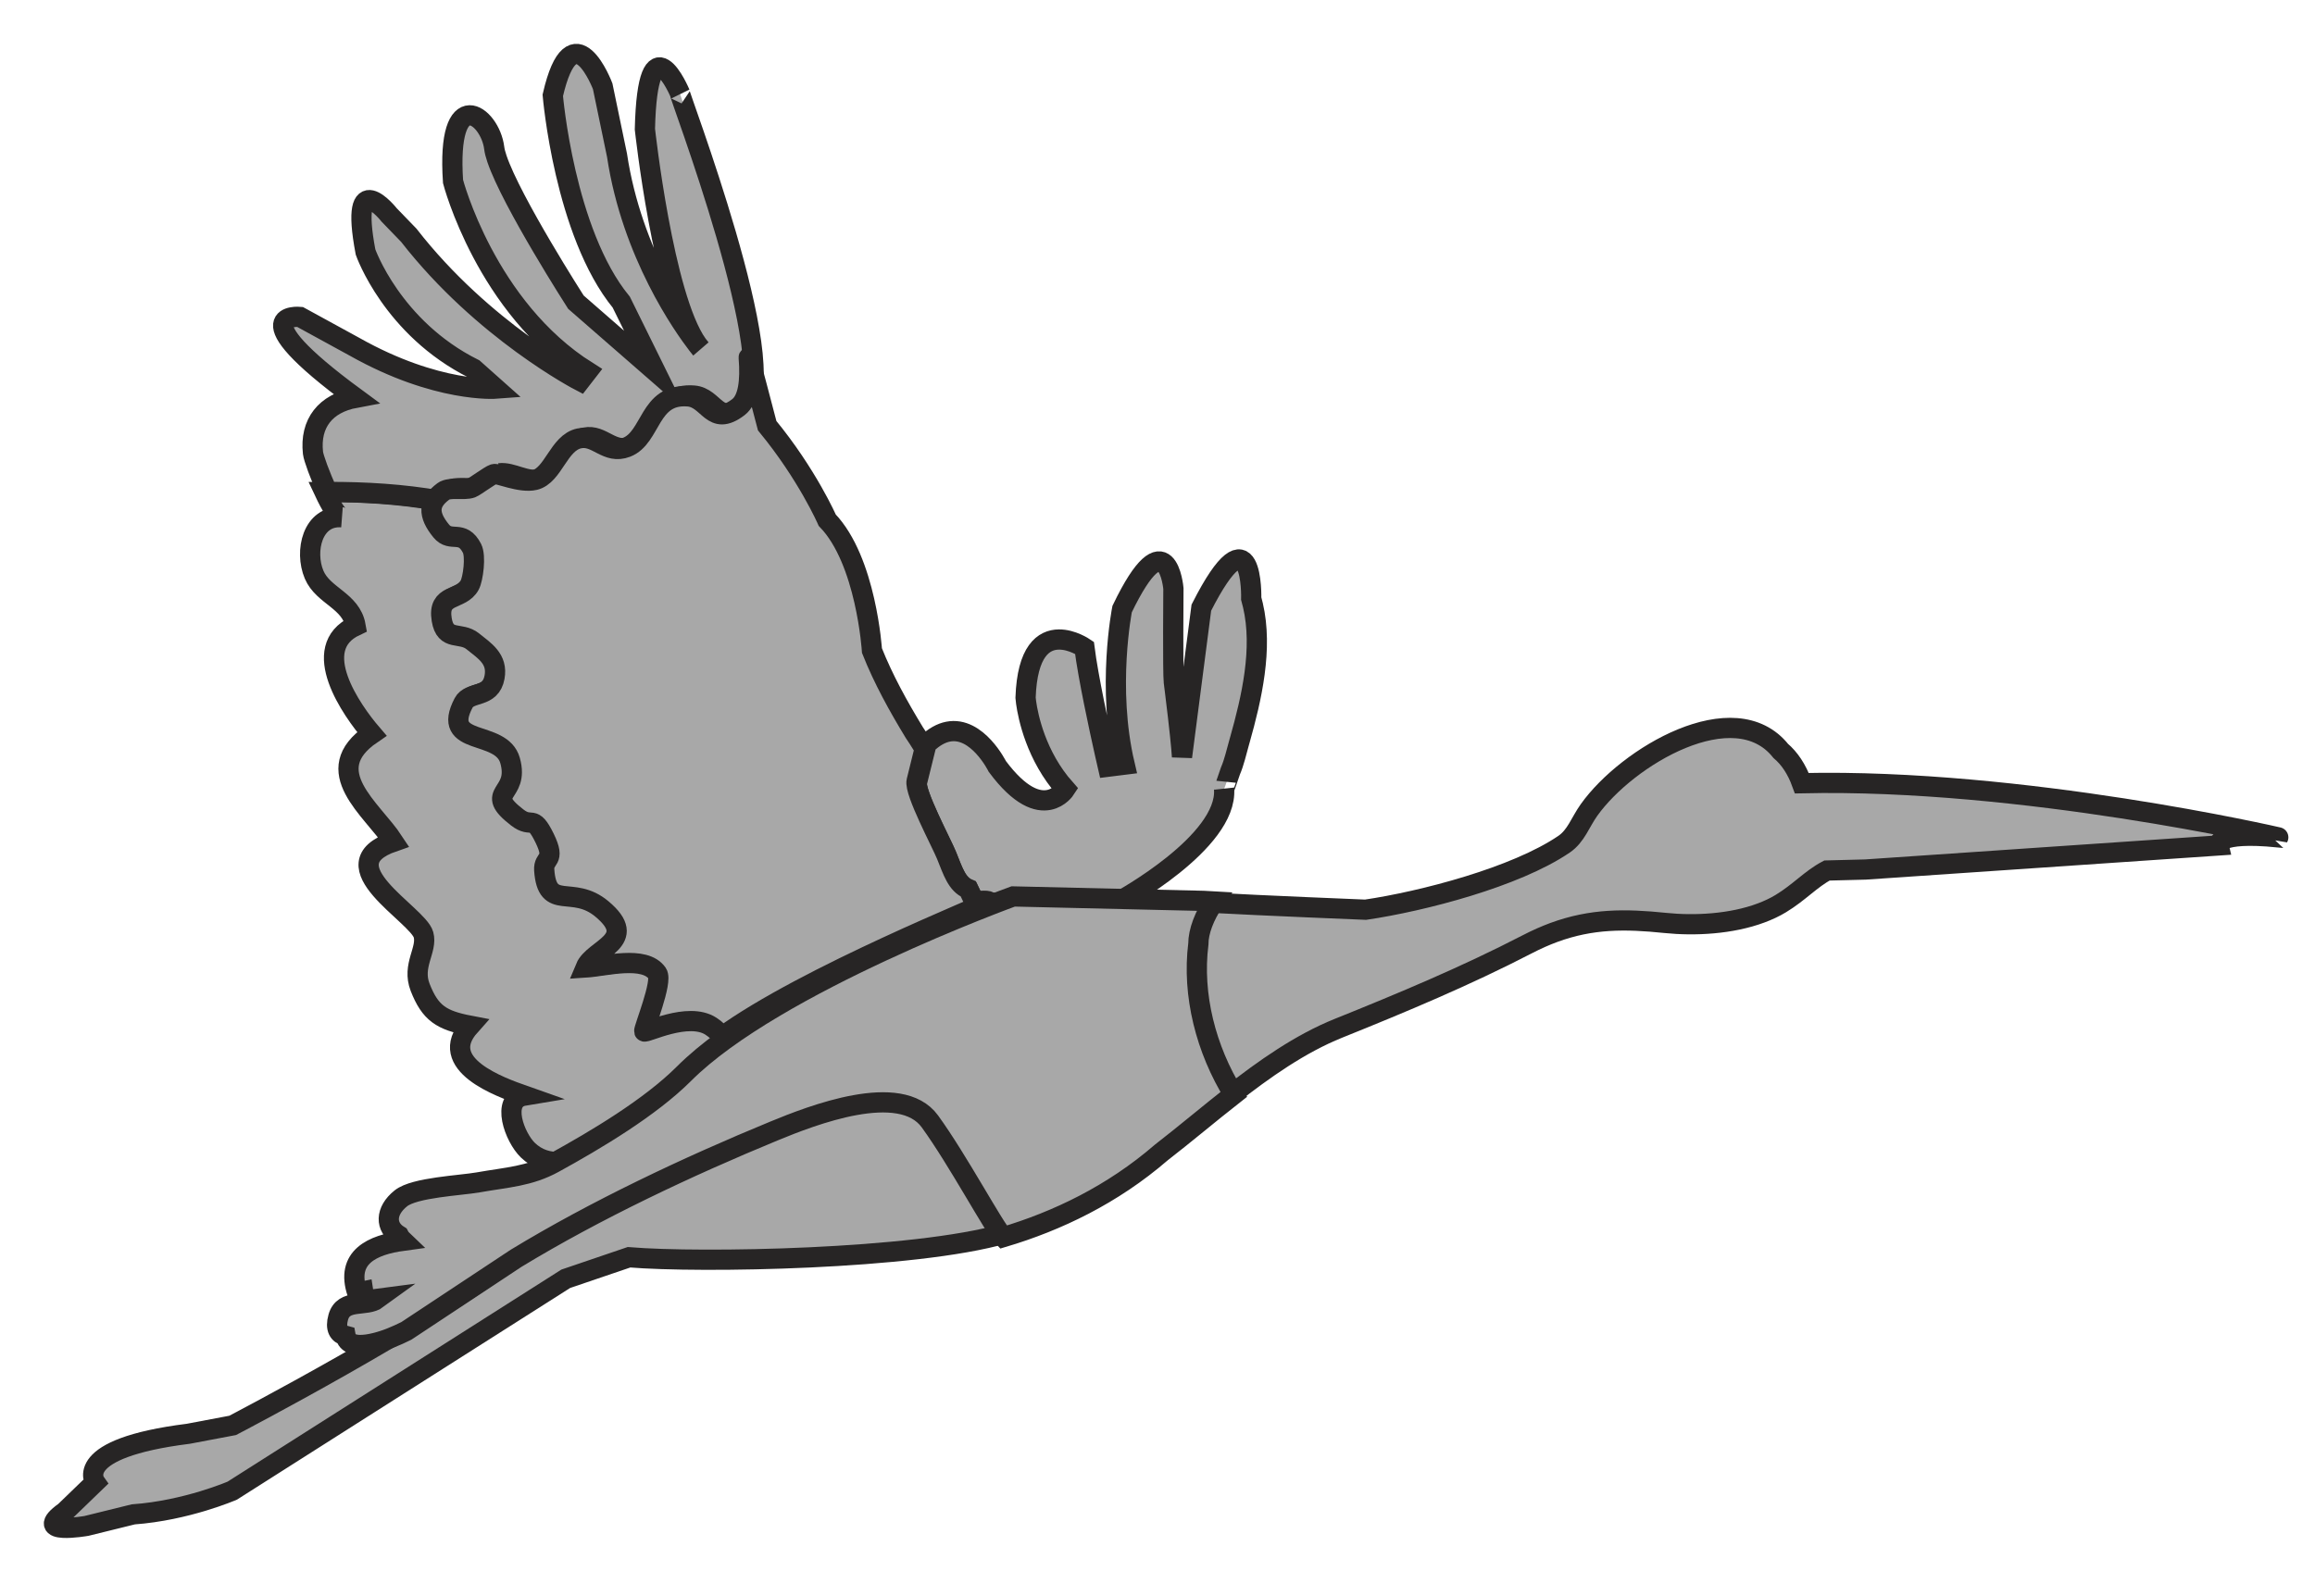 <?xml version="1.0" encoding="utf-8"?>
<!-- Generator: Adobe Illustrator 17.0.0, SVG Export Plug-In . SVG Version: 6.00 Build 0)  -->
<!DOCTYPE svg PUBLIC "-//W3C//DTD SVG 1.1 Basic//EN" "http://www.w3.org/Graphics/SVG/1.1/DTD/svg11-basic.dtd">
<svg version="1.1" baseProfile="basic" id="Слой_1"
	 xmlns="http://www.w3.org/2000/svg" xmlns:xlink="http://www.w3.org/1999/xlink" x="0px" y="0px" width="343.375px"
	 height="236.75px" viewBox="0 0 343.375 236.75" xml:space="preserve">
<polygon fill="#A8A8A8" stroke="#272525" stroke-width="3" stroke-miterlimit="10" points="557.307,189.762 557.307,189.762 
	557.306,189.761 "/>
<path fill="#A8A8A8" stroke="#272525" stroke-width="3" stroke-miterlimit="10" d="M182.505,114.389
	c0.562-1.31,0.878-2.772,1.273-4.162c0.041-0.147,0.083-0.291,0.124-0.442c1.755-6.21,3.443-13.55,1.94-19.984
	c-0.075-0.339-0.158-0.671-0.252-0.995c0,0,0.355-13.92-7.399,1.349l-2.868,22.133c-0.078-1.315-0.345-4.085-1.05-9.787
	c-0.052-0.424-0.107-0.865-0.165-1.322c-0.156-1.242-0.06-13.869-0.06-13.869s-0.936-10.815-7.607,3.056
	c0,0-2.321,11.646,0.376,23.08l-2.485,0.311c0,0-0.172-0.741-0.441-1.942c-0.807-3.604-2.489-11.355-3.034-15.703
	c0,0-1.82-1.25-3.801-1.23c-2.245,0.023-4.696,1.678-4.938,8.635c0,0,0.018,0.264,0.084,0.732c0.283,2.03,1.446,7.903,5.818,12.822
	c0,0-0.828,1.286-2.428,1.607c-1.701,0.341-4.275-0.409-7.664-4.966c0,0-2.974-6.011-7.308-5.157c-1,0.197-2.073,0.76-3.199,1.846
	l-1.395,5.642c-0.39,1.58,3.715,9.245,4.414,10.986c0.967,2.398,1.551,4.319,3.254,5.03l0.879,1.835l20.734,0.324l0.696-0.49
	c0,0,16.136-8.751,15.563-16.67C181.566,117.061,181.954,116.052,182.505,114.389z"/>
<path fill="#A8A8A8" stroke="#272525" stroke-width="3" stroke-miterlimit="10" d="M138.167,165.826
	c-4.38-6.029-17.523-0.886-23.14,1.431c-12.742,5.247-26.472,11.725-38.234,18.876c-12.992,10.076-42.286,25.347-42.286,25.347
	l-6.573,1.243c-17.384,2.18-13.81,7.198-13.81,7.198l-4.502,4.35c-5.017,3.573,3.211,2.12,3.211,2.12l6.931-1.711
	c7.916-0.571,14.695-3.524,14.695-3.524c6.624-4.195,49.458-31.43,49.458-31.43l9.381-3.192c10.592,0.884,42.297,0.341,55.684-3.511
	C154.088,181.553,142.357,171.597,138.167,165.826z"/>
<path fill="#A8A8A8" stroke="#272525" stroke-width="3" stroke-miterlimit="10" d="M50.724,76.743
	c-4.38-0.334-5.599,5.043-4.133,8.517c1.339,3.17,5.48,3.839,6.147,7.588c-7.101,3.32-0.567,12.57,2.409,16.034
	c-8.051,5.488,0.064,11.167,3.223,15.989c-10.095,3.481,3.606,10.776,4.444,13.804c0.62,2.235-1.76,4.566-0.496,7.811
	c1.498,3.837,3.166,4.892,7.395,5.697c-5.124,5.733,4.506,9.115,8.057,10.368c-3.543,0.587-1.437,6.206,0.529,8.098
	c5.591,5.376,15.544-2.968,19.94-6.35c2.979-2.291,14.211-7.838,7.568-12.168c-3.387-2.207-9.823,0.881-9.892,0.768
	c-0.069-0.113,2.789-7.384,1.934-8.611c-1.882-2.706-7.738-1.043-10.635-0.861c1.186-2.859,8.047-3.98,2.434-8.684
	c-4.396-3.686-8.123,0.45-8.565-5.763c-0.14-2.004,1.794-1.193,0.051-4.76c-1.812-3.699-1.826-1.336-4.055-3.059
	c-5.154-3.987,0.42-3.16-1.06-8.442c-1.317-4.714-10.351-1.964-6.892-8.561c0.926-1.763,4.015-0.629,4.589-3.82
	c0.491-2.725-1.498-3.911-3.214-5.3c-1.85-1.503-4.076,0.091-4.623-3.221c-0.662-3.99,2.859-2.761,4.155-5.145
	c0.492-0.908,0.942-4.277,0.333-5.447c-1.477-2.856-3.11-0.782-4.567-2.573c-1.414-1.731-1.802-3.121-1.081-4.389
	c-5.417-0.946-10.975-1.289-16.593-1.267C49.054,74.973,50.072,76.693,50.724,76.743z"/>
<path fill="#A8A8A8" stroke="#272525" stroke-width="3" stroke-miterlimit="10" d="M100.879,13.876
	c-0.028-0.066-4.816-11.54-5.223,5.282c0,0,2.727,24.88,7.785,31.957c0.017,0.023,0.037,0.049,0.054,0.07
	c0.149,0.204,0.3,0.398,0.453,0.57c0,0-0.164-0.197-0.453-0.57c-0.018-0.024-0.036-0.045-0.054-0.07
	c-2.043-2.657-9.722-13.445-11.921-28.074l-2.126-10.244c0,0-4.405-11.64-7.4,1.348c0,0,1.715,20.387,10.156,30.683l5.079,10.295
	L85.421,44.83c0,0-9.56-14.893-11.715-21.28c-0.209-0.615-0.346-1.153-0.4-1.589c-0.623-4.968-7.093-9.622-6.109,4.97
	c0,0,4.873,18.733,19.936,28.194l-1.086,1.399c0,0-14.389-7.446-25.413-21.62l-2.901-3c0,0-6.008-7.656-3.515,5.488
	c0,0,3.935,11.278,16.049,17.327l3.311,2.949c0,0-8.746,0.676-20.961-6.202l-8.126-4.446c0,0-9.368-0.927,8.232,12.002
	c-4.44,0.826-6.786,3.772-6.299,8.178c0.079,0.712,1.06,3.437,2.167,5.795c5.618-0.022,11.176,0.321,16.593,1.267
	c0.292-0.513,0.76-1.007,1.423-1.495c0.914-0.671,3.073-0.106,4.159-0.511c0.509-0.193,3.58-2.072,3.309-2.04
	c1.914-0.226,3.957,1.383,6.062,0.873c2.777-0.671,3.546-5.527,6.605-6.171c2.613-0.55,4.066,2.463,7.028,1.312
	c3.712-1.446,3.287-8.021,9.133-7.543c3.114,0.256,3.487,4.621,7.444,1.596C116.639,55.475,100.148,12.581,100.879,13.876z"/>
<path fill="#A8A8A8" stroke="#272525" stroke-width="3" stroke-miterlimit="10" d="M267.264,116.198
	c-0.77-2.118-1.843-3.689-3.137-4.793c-6.87-8.574-22.76,0.802-28.432,8.768c-1.316,1.851-1.92,3.866-3.708,5.082
	c-7.17,4.88-20.971,8.466-29.44,9.715c0,0-15.399-0.622-22.989-1.04c-1.444,2.135-2.332,4.442-2.332,6.315
	c-0.944,7.556,1.116,15.612,5.25,22.311c5.083-3.985,10.395-7.718,16.053-9.995c9.466-3.809,18.927-7.765,27.994-12.457
	c1.37-0.71,2.686-1.291,3.968-1.765c5.586-2.047,10.539-2.025,16.513-1.406c4.348,0.452,9.799,0.175,14.22-1.483
	c1.033-0.384,2.011-0.841,2.907-1.383c2.745-1.661,4.486-3.666,6.856-4.912l5.703-0.147l52.376-3.57c0,0-0.52-2.133,8.86-1.206
	C337.927,124.23,299.993,115.464,267.264,116.198z"/>
<path fill="#A8A8A8" stroke="#272525" stroke-width="3" stroke-miterlimit="10" d="M177.746,140.063c0-1.873,0.888-4.18,2.332-6.315
	c-0.557-0.031-1.077-0.06-1.54-0.089L150.284,133c0,0-35.387,12.846-48.836,26.307c-5.014,5.016-13.075,9.812-19.275,13.222
	c-3.654,2.009-6.902,2.127-11.251,2.896c-2.664,0.469-9.424,0.746-11.451,2.359c-2.374,1.89-2.336,4.29-0.299,5.528
	c0.144,0.279,0.341,0.538,0.591,0.775c-4.449,0.607-8.58,2.382-6.766,7.756c0.242-0.115,0.537-0.194,0.856-0.257
	c0.032,0.223,0.071,0.451,0.128,0.69c0.044,0.197,0.105,0.404,0.169,0.613c0.022,0.072,0.033,0.136,0.058,0.209h0.001l0,0
	c0.019-0.009,0.043-0.015,0.062-0.023c0.107-0.047,0.22-0.09,0.343-0.126c0.064-0.019,0.135-0.033,0.203-0.05
	c0.086-0.021,0.171-0.043,0.262-0.061c0.094-0.018,0.191-0.034,0.289-0.05c0.069-0.011,0.136-0.023,0.206-0.033
	c0.145-0.021,0.292-0.041,0.44-0.06c-1.72,1.261-5.046-0.097-5.839,2.73c-0.485,1.724,0.089,2.502,1.083,2.767
	c0.111,0.617,0.483,0.983,1.005,1.177c0.008,0.003,0.016,0.007,0.025,0.01c0.123,0.044,0.253,0.079,0.391,0.105
	c0.016,0.003,0.032,0.006,0.048,0.009c0.138,0.024,0.281,0.042,0.43,0.051c0.013,0.001,0.025,0.001,0.038,0.002
	c0.779,0.039,1.678-0.108,2.516-0.32c0.048-0.012,0.096-0.024,0.144-0.036c0.123-0.032,0.241-0.065,0.36-0.099
	c0.069-0.02,0.136-0.039,0.202-0.059c0.102-0.031,0.201-0.06,0.298-0.091c0.08-0.025,0.156-0.05,0.232-0.075
	c0.08-0.027,0.16-0.053,0.235-0.079c0.091-0.031,0.174-0.061,0.257-0.091c0.053-0.019,0.109-0.039,0.158-0.057
	c0.128-0.048,0.247-0.093,0.349-0.133c0.787-0.313,1.559-0.666,2.321-1.044l16.289-10.778c11.762-7.151,25.492-13.629,38.234-18.876
	c5.617-2.317,18.76-7.459,23.14-1.431c4.17,5.743,9.528,15.816,10.881,17.172c8.008-2.386,16.19-6.292,23.447-12.565
	c3.487-2.698,7.053-5.719,10.739-8.609C178.861,155.675,176.801,147.619,177.746,140.063z"/>
<path fill="#A8A8A8" stroke="#272525" stroke-width="3" stroke-miterlimit="10" d="M70.007,81.348
	c0.61,1.171,0.159,4.539-0.333,5.447c-1.297,2.384-4.817,1.155-4.155,5.145c0.547,3.311,2.773,1.718,4.623,3.221
	c1.716,1.39,3.705,2.576,3.214,5.3c-0.574,3.191-3.663,2.057-4.589,3.82c-3.459,6.597,5.575,3.847,6.892,8.561
	c1.479,5.283-4.094,4.455,1.06,8.442c2.229,1.723,2.243-0.64,4.055,3.059c1.743,3.566-0.191,2.755-0.051,4.76
	c0.441,6.213,4.168,2.077,8.565,5.763c5.613,4.705-1.248,5.826-2.434,8.684c2.897-0.182,8.753-1.845,10.635,0.861
	c0.854,1.227-2.055,8.255-1.934,8.611c0.121,0.355,6.505-2.975,9.892-0.768c0.783,0.51,1.305,1.038,1.634,1.575
	c12.377-9.021,39.546-19.829,39.546-20.07s-2.118-0.033-2.118-0.033l-0.879-1.835c-1.703-0.711-2.287-2.632-3.254-5.03
	c-0.699-1.74-4.804-9.406-4.414-10.986l1.185-4.794c-0.164-0.267-0.333-0.53-0.495-0.797c-0.296-0.486-0.646-1.019-1.027-1.585
	c-2.38-3.91-4.597-7.913-6.292-12.174c0,0-0.836-13.35-6.635-19.353c0,0-2.949-6.774-8.908-14.018
	c-0.368-1.364-2.815-10.866-2.73-10.111l-0.009-0.033c0.293,3.581-0.081,6.29-1.529,7.396c-3.957,3.024-4.33-1.34-7.444-1.596
	c-5.846-0.478-5.422,6.097-9.133,7.543c-2.962,1.151-4.415-1.862-7.028-1.312c-3.059,0.644-3.828,5.501-6.605,6.171
	c-2.105,0.51-5.483-1.054-6.062-0.873s-2.8,1.848-3.309,2.04c-1.086,0.405-3.245-0.159-4.159,0.511
	c-2.303,1.695-2.327,3.453-0.342,5.884C66.897,80.566,68.531,78.492,70.007,81.348z"/>
</svg>
